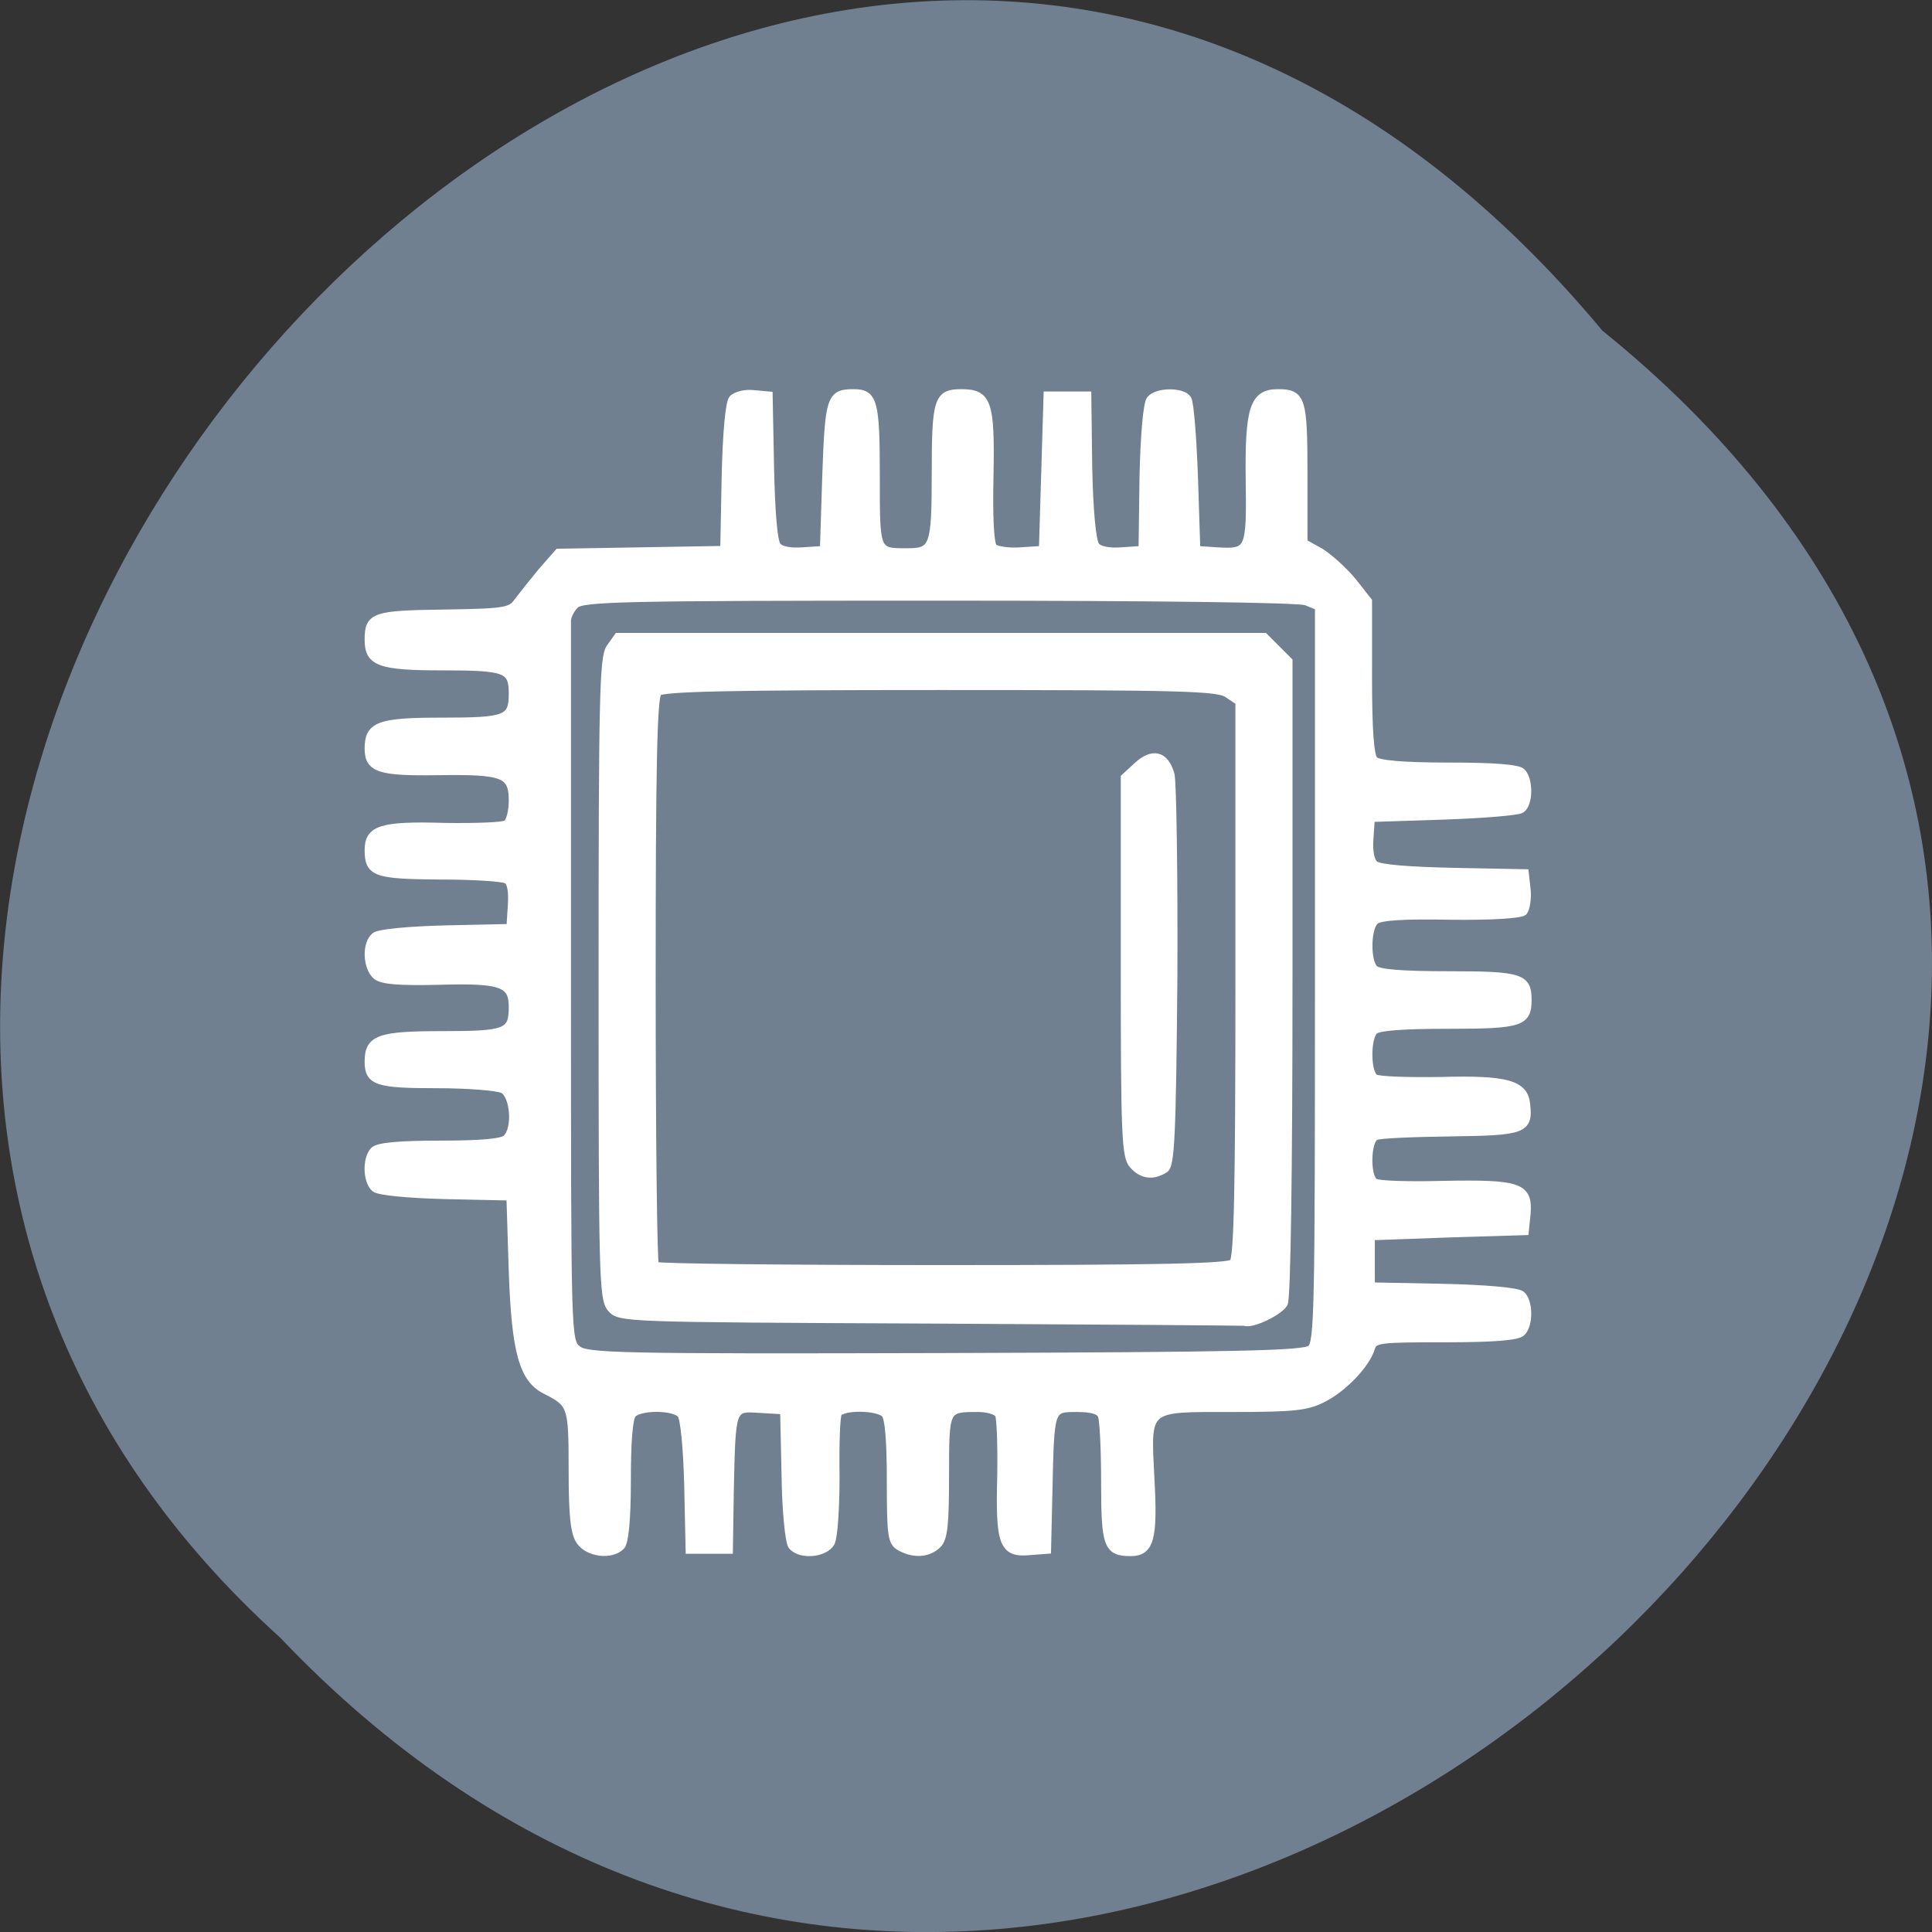 
<svg xmlns="http://www.w3.org/2000/svg" xmlns:xlink="http://www.w3.org/1999/xlink" width="16px" height="16px" viewBox="0 0 16 16" version="1.1">
<rect x="0" y="0" width="16" height="16" fill="#333333" stroke="none"/>
<g id="surface1">
<path style=" stroke:none;fill-rule:nonzero;fill:rgb(43.922%,50.196%,56.471%);fill-opacity:1;" d="M 13.27 2.738 C 21.387 9.289 9.504 21.121 2.32 13.562 C -4.879 7.059 6.355 -5.562 13.27 2.738 Z M 13.27 2.738 "/>
<path style="fill-rule:nonzero;fill:rgb(100%,100%,100%);fill-opacity:1;stroke-width:1;stroke-linecap:butt;stroke-linejoin:miter;stroke:rgb(100%,100%,100%);stroke-opacity:1;stroke-miterlimit:4;" d="M 75.407 207.905 C 74.657 206.78 74.407 204.593 74.407 198.343 C 74.407 189.78 74.282 189.53 70.845 187.78 C 67.782 186.28 66.782 182.593 66.407 171.843 L 66.095 161.905 L 57.47 161.718 C 52.532 161.593 48.532 161.218 48.032 160.78 C 46.907 159.843 46.845 156.78 47.907 155.718 C 48.47 155.155 51.407 154.905 56.782 154.905 C 62.157 154.905 65.095 154.655 65.595 154.093 C 66.97 152.78 66.595 148.405 65.157 147.593 C 64.407 147.218 60.47 146.905 56.282 146.905 C 48.282 146.905 47.157 146.53 47.157 143.843 C 47.157 140.78 48.595 140.28 57.032 140.28 C 65.657 140.28 66.407 139.968 66.407 136.53 C 66.407 133.405 64.97 132.843 56.532 133.093 C 51.157 133.218 49.032 133.03 48.22 132.405 C 46.907 131.28 46.782 128.093 48.032 127.093 C 48.532 126.655 52.532 126.28 57.47 126.155 L 66.095 125.968 L 66.282 123.03 C 66.407 121.155 66.22 119.905 65.657 119.593 C 65.157 119.28 61.157 119.03 56.72 119.03 C 48.095 118.968 47.157 118.655 47.157 115.593 C 47.157 112.78 48.907 112.218 57.345 112.468 C 61.407 112.53 65.157 112.405 65.595 112.093 C 66.032 111.843 66.407 110.468 66.407 109.03 C 66.407 105.405 65.282 104.968 56.47 105.093 C 48.595 105.218 47.157 104.718 47.157 102.03 C 47.157 98.905 48.595 98.405 57.032 98.405 C 65.595 98.405 66.407 98.093 66.407 94.718 C 66.407 91.405 65.595 91.093 57.032 91.093 C 48.657 91.093 47.157 90.53 47.157 87.53 C 47.157 84.343 47.845 84.093 57.22 83.968 C 65.407 83.843 66.157 83.718 67.095 82.405 C 67.657 81.655 69.095 79.843 70.282 78.405 L 72.532 75.843 L 94.657 75.468 L 94.845 65.843 C 94.97 59.968 95.345 55.905 95.782 55.343 C 96.22 54.843 97.47 54.53 98.595 54.655 L 100.657 54.843 L 100.845 64.468 C 100.97 70.343 101.282 74.405 101.782 74.968 C 102.22 75.53 103.532 75.78 105.22 75.655 L 107.97 75.468 L 108.282 65.655 C 108.657 55.218 108.845 54.53 111.97 54.53 C 114.657 54.53 114.97 55.655 114.97 65.53 C 114.97 75.905 114.907 75.78 119.157 75.78 C 122.657 75.78 122.907 75.093 122.907 65.155 C 122.907 55.405 123.22 54.53 126.345 54.53 C 129.907 54.53 130.345 55.78 130.157 65.593 C 130.032 71.218 130.22 74.718 130.657 75.155 C 131.032 75.53 132.72 75.78 134.282 75.655 L 137.22 75.468 L 137.845 54.843 L 143.22 54.843 L 143.345 64.468 C 143.47 70.343 143.845 74.405 144.345 74.968 C 144.782 75.53 146.095 75.78 147.782 75.655 L 150.532 75.468 L 150.657 65.843 C 150.782 60.155 151.157 55.905 151.595 55.405 C 152.532 54.28 155.907 54.28 156.595 55.343 C 156.907 55.78 157.282 60.53 157.47 65.843 L 157.782 75.468 L 160.47 75.655 C 164.845 75.905 164.97 75.655 164.845 66.155 C 164.72 56.53 165.407 54.53 168.657 54.53 C 171.845 54.53 172.095 55.343 172.095 65.28 L 172.095 74.53 L 174.345 75.78 C 175.532 76.53 177.47 78.28 178.657 79.718 L 180.72 82.343 L 180.72 92.593 C 180.72 99.593 180.97 103.03 181.532 103.593 C 182.095 104.093 185.22 104.405 191.407 104.405 C 197.532 104.405 200.657 104.655 201.22 105.155 C 202.282 106.218 202.22 109.468 201.157 110.155 C 200.72 110.468 196.032 110.843 190.72 111.03 L 181.095 111.343 L 180.907 114.093 C 180.782 115.78 181.032 117.093 181.595 117.53 C 182.157 118.03 186.157 118.343 192.095 118.468 L 201.657 118.655 L 201.907 120.905 C 202.032 122.155 201.782 123.468 201.47 123.843 C 201.032 124.218 197.157 124.468 191.72 124.405 C 185.532 124.28 182.345 124.468 181.657 125.03 C 180.532 125.968 180.47 130.405 181.532 131.468 C 182.095 132.03 185.22 132.28 191.407 132.28 C 201.095 132.28 202.032 132.593 202.032 135.593 C 202.032 138.655 201.095 138.968 191.407 138.968 C 185.22 138.968 182.095 139.218 181.532 139.718 C 180.47 140.78 180.532 145.343 181.595 146.03 C 182.032 146.343 185.97 146.468 190.407 146.405 C 199.282 146.155 201.595 146.843 201.845 149.593 C 202.22 152.968 201.47 153.218 191.72 153.343 C 186.72 153.405 182.22 153.593 181.72 153.843 C 180.532 154.28 180.407 159.28 181.595 159.968 C 182.032 160.28 186.157 160.405 190.782 160.28 C 200.907 160.093 202.157 160.53 201.907 164.093 L 201.657 166.53 L 191.407 166.843 L 181.095 167.218 L 181.095 173.843 L 190.657 174.03 C 196.345 174.155 200.595 174.53 201.157 174.968 C 202.22 175.843 202.282 178.968 201.22 180.03 C 200.657 180.593 197.407 180.843 190.97 180.843 C 182.095 180.843 181.47 180.905 181.095 182.155 C 180.407 184.343 177.407 187.468 174.72 188.843 C 172.532 189.968 170.782 190.155 162.532 190.155 C 150.782 190.155 151.157 189.78 151.657 199.655 C 152.095 207.593 151.595 209.405 148.97 209.405 C 145.845 209.405 145.532 208.468 145.532 200.03 C 145.532 195.718 145.345 191.78 145.095 191.155 C 144.845 190.468 143.845 190.155 141.782 190.155 C 138.22 190.155 138.282 190.093 138.032 201.093 L 137.845 209.093 L 135.407 209.28 C 131.907 209.593 131.407 208.218 131.657 199.218 C 131.72 195.093 131.595 191.405 131.345 190.968 C 131.032 190.468 129.782 190.155 128.595 190.155 C 124.22 190.155 124.22 190.093 124.22 199.093 C 124.22 205.655 124.032 207.53 123.22 208.343 C 121.97 209.593 120.032 209.718 118.22 208.718 C 117.032 208.093 116.907 207.28 116.907 199.905 C 116.907 194.405 116.657 191.468 116.157 190.905 C 115.157 189.905 110.532 189.843 109.907 190.843 C 109.657 191.218 109.532 194.968 109.595 199.155 C 109.595 203.468 109.345 207.28 108.97 208.093 C 108.157 209.593 104.845 209.905 103.72 208.53 C 103.345 208.03 102.907 204.03 102.845 199.03 L 102.657 190.468 L 99.47 190.28 C 95.657 190.03 95.72 189.905 95.47 201.093 L 95.345 209.093 L 90.032 209.093 L 89.845 200.468 C 89.72 195.53 89.345 191.53 88.907 190.968 C 87.97 189.905 83.595 189.843 82.47 190.905 C 81.97 191.468 81.72 194.405 81.72 199.78 C 81.72 205.155 81.407 208.093 80.907 208.593 C 79.595 209.905 76.532 209.53 75.407 207.905 Z M 173.032 182.218 C 174.032 181.405 174.095 177.093 174.095 132.218 L 174.095 83.093 L 172.407 82.405 C 171.345 82.03 152.47 81.78 123.282 81.78 C 81.032 81.78 75.72 81.905 74.782 82.843 C 74.22 83.405 73.72 84.343 73.72 84.968 C 73.72 85.593 73.72 107.468 73.72 133.593 C 73.72 180.718 73.72 181.155 75.095 182.28 C 76.345 183.28 80.345 183.405 124.157 183.28 C 163.532 183.155 172.095 182.968 173.032 182.218 Z M 122.282 178.343 C 80.845 178.155 80.72 178.155 79.532 176.78 C 78.47 175.468 78.407 172.343 78.407 132.718 C 78.407 95.155 78.532 89.905 79.407 88.593 L 80.47 87.093 L 166.845 87.093 L 170.095 90.343 L 170.095 132.655 C 170.095 158.968 169.845 175.405 169.47 176.155 C 168.845 177.28 165.157 179.03 164.22 178.655 C 163.97 178.593 145.095 178.468 122.282 178.343 Z M 162.657 170.718 C 163.282 170.093 163.47 160.78 163.47 132.843 L 163.47 95.78 L 161.97 94.78 C 160.72 93.843 155.97 93.718 123.595 93.718 C 95.72 93.718 86.407 93.905 85.845 94.53 C 85.22 95.155 85.032 104.593 85.032 132.968 C 85.032 153.655 85.22 170.843 85.47 171.093 C 85.72 171.343 103.032 171.53 123.907 171.53 C 152.532 171.53 162.095 171.343 162.657 170.718 Z M 149.282 157.655 C 148.282 156.593 148.157 153.78 148.157 131.218 L 148.157 105.905 L 149.782 104.405 C 151.907 102.405 153.595 102.843 154.345 105.53 C 154.595 106.718 154.782 118.968 154.72 132.655 C 154.532 153.968 154.345 157.718 153.532 158.218 C 151.97 159.218 150.47 159.03 149.282 157.655 Z M 149.282 157.655 " transform="matrix(0.062,0,0,0.062,0.127,-0.127)"/>
</g>
</svg>
